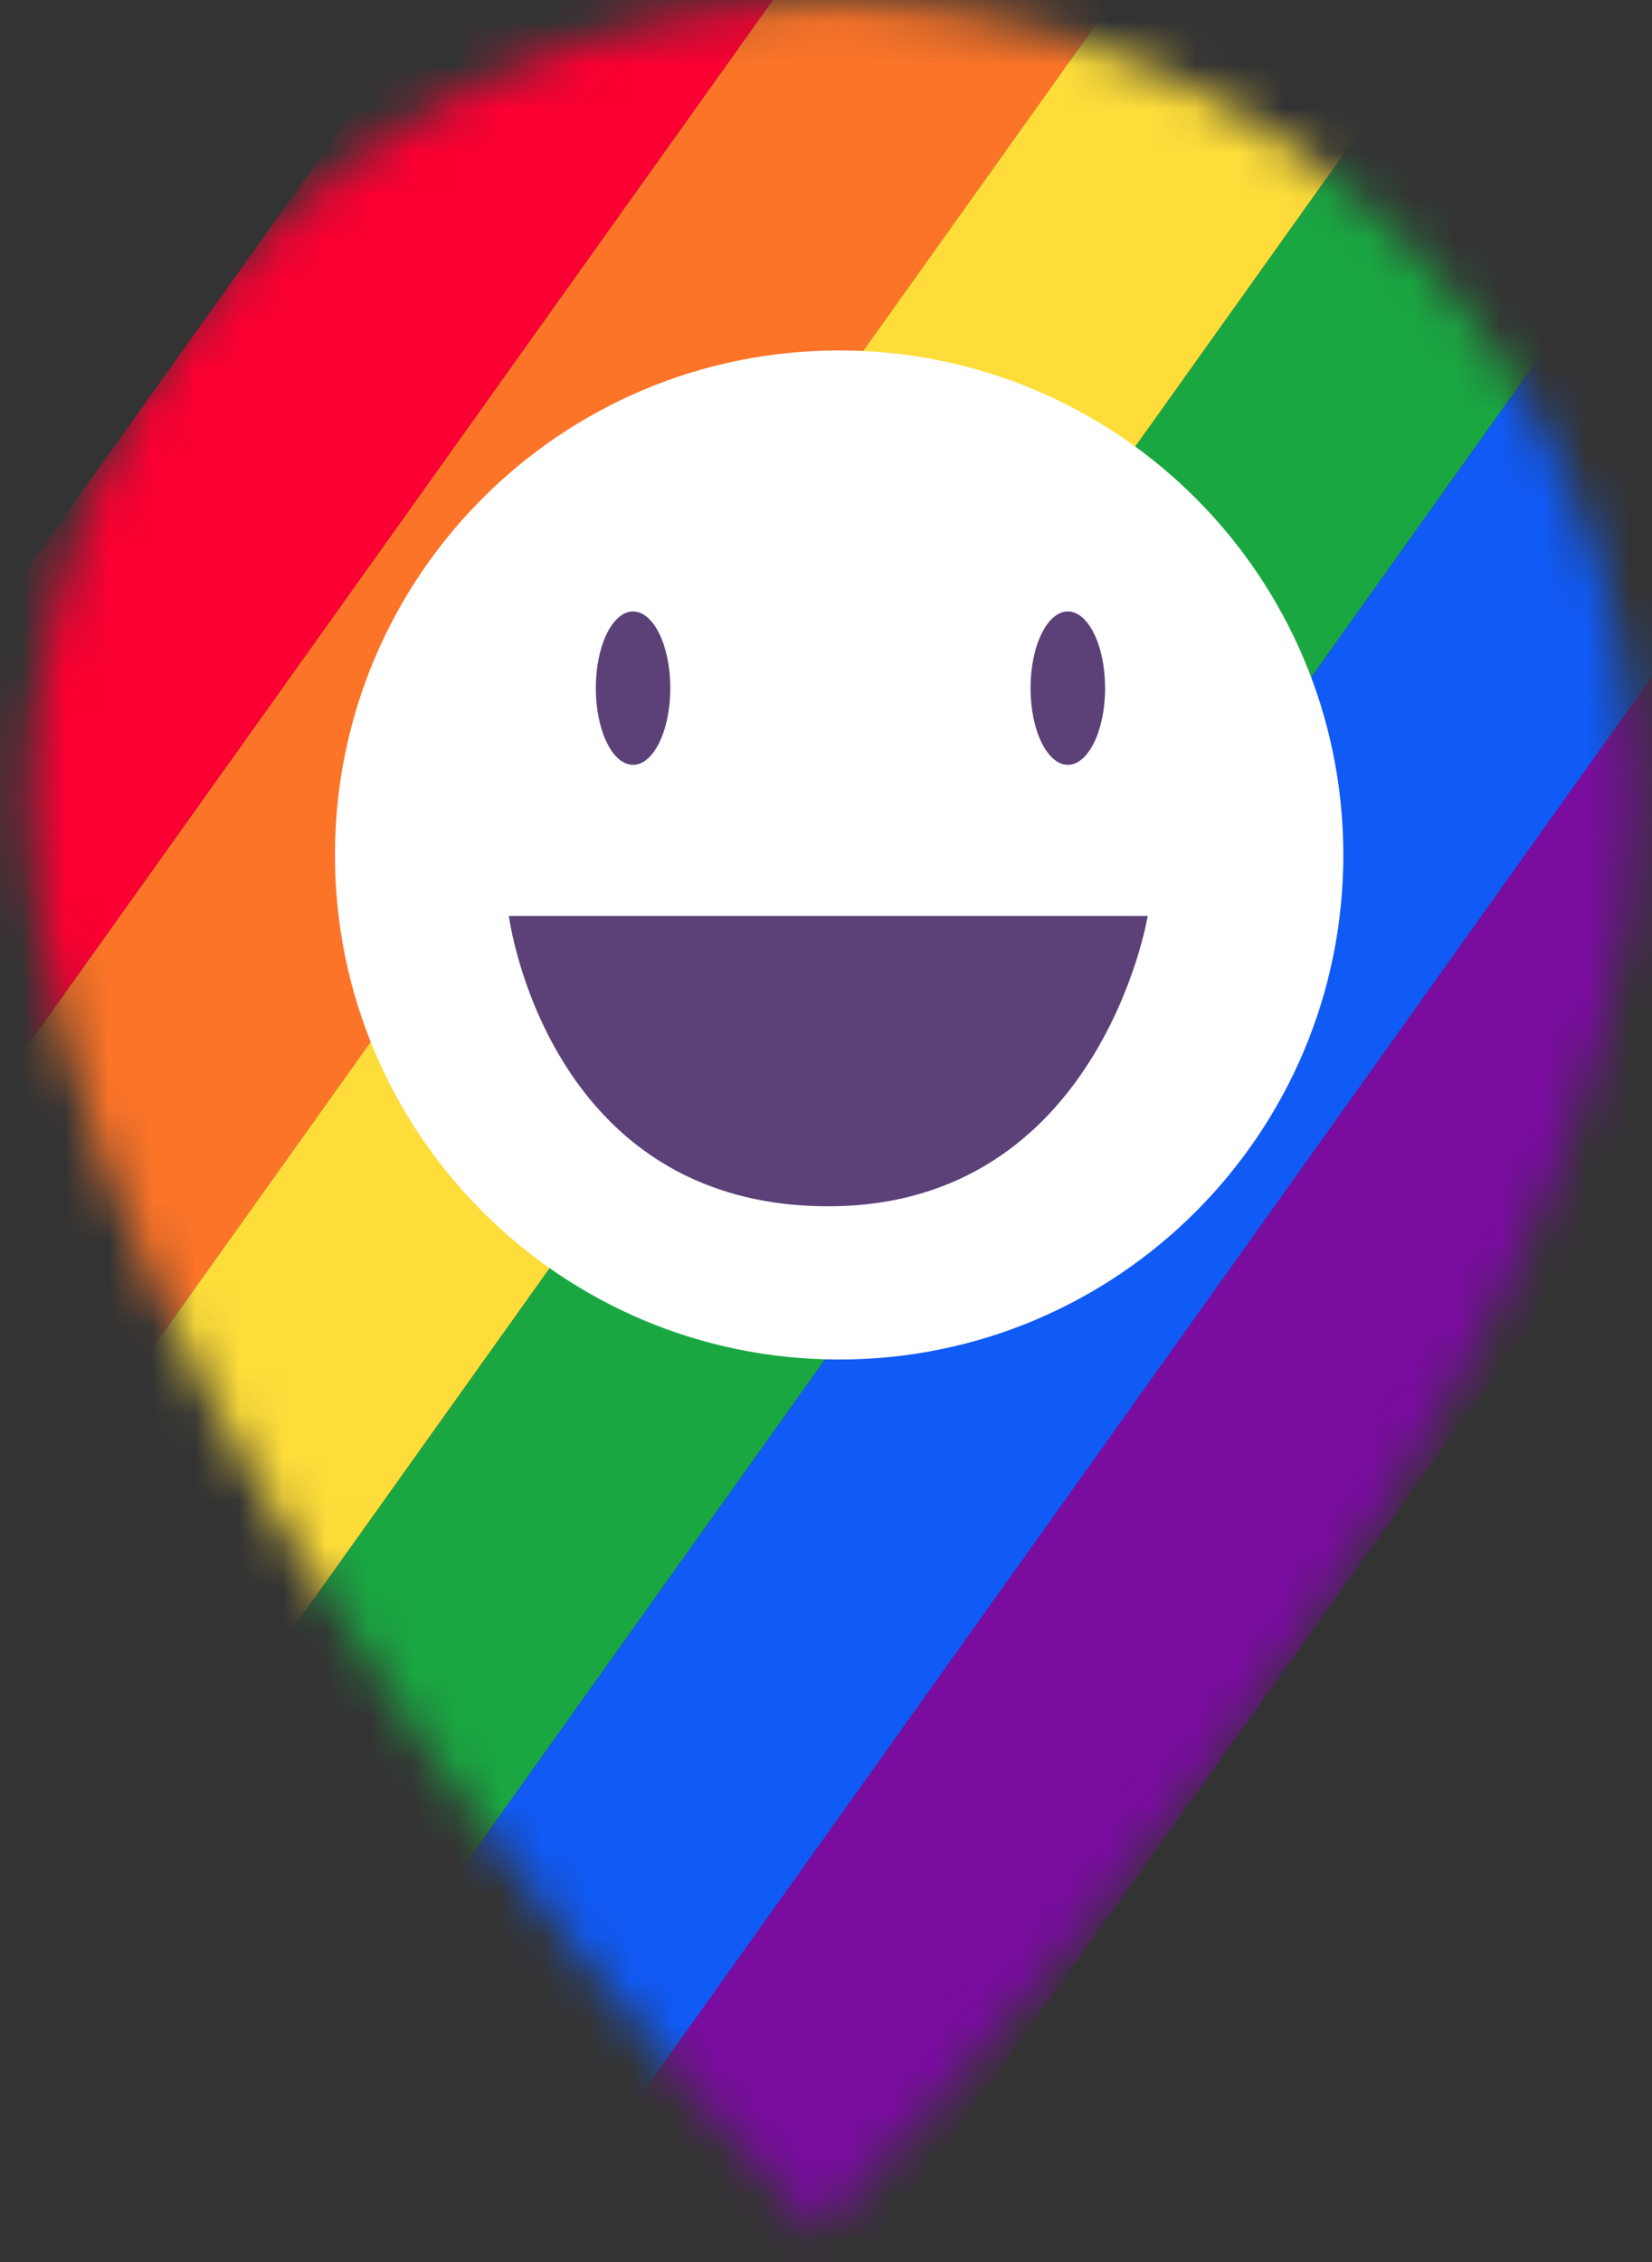 <svg width="38" height="52" viewBox="0 0 38 52" fill="none" xmlns="http://www.w3.org/2000/svg">
<rect x="0" y="0" width="38" height="52" fill="#333333" stroke="none"/>
<mask id="mask0_1648_2018" style="mask-type:alpha" maskUnits="userSpaceOnUse" x="0" y="0" width="38" height="52">
<path fill-rule="evenodd" clip-rule="evenodd" d="M37.628 18.516C37.628 8.321 29.361 0.056 19.166 0.056C8.972 0.056 0.705 8.321 0.705 18.516C0.705 32.359 18.789 51.319 18.789 51.319C18.789 51.319 37.628 32.486 37.628 18.516Z" fill="#5B4178"/>
</mask>
<g mask="url(#mask0_1648_2018)">
<rect x="19.07" y="-12.785" width="6.374" height="55.138" transform="rotate(35.499 19.07 -12.785)" fill="#FB0032"/>
<rect x="24.259" y="-9.083" width="6.374" height="55.138" transform="rotate(35.499 24.259 -9.083)" fill="#FC7428"/>
<rect x="29.448" y="-5.382" width="6.374" height="55.138" transform="rotate(35.499 29.448 -5.382)" fill="#FEDD3A"/>
<rect x="34.638" y="-1.681" width="6.374" height="55.138" transform="rotate(35.499 34.638 -1.681)" fill="#1AA742"/>
<rect x="39.827" y="2.021" width="6.374" height="55.138" transform="rotate(35.499 39.827 2.021)" fill="#105AF6"/>
<rect x="45.017" y="5.722" width="6.374" height="55.138" transform="rotate(35.499 45.017 5.722)" fill="#7A0CA0"/>
</g>
<path fill-rule="evenodd" clip-rule="evenodd" d="M30.9 19.656C30.9 26.06 25.709 31.253 19.302 31.253C12.895 31.253 7.705 26.06 7.705 19.656C7.705 13.249 12.895 8.056 19.302 8.056C25.709 8.056 30.9 13.249 30.9 19.656Z" fill="white"/>
<path fill-rule="evenodd" clip-rule="evenodd" d="M15.419 15.819C15.419 16.792 15.035 17.582 14.562 17.582C14.088 17.582 13.705 16.792 13.705 15.819C13.705 14.845 14.088 14.056 14.562 14.056C15.035 14.056 15.419 14.845 15.419 15.819Z" fill="#5B4178"/>
<path fill-rule="evenodd" clip-rule="evenodd" d="M25.42 15.819C25.42 16.792 25.036 17.582 24.562 17.582C24.09 17.582 23.705 16.792 23.705 15.819C23.705 14.845 24.09 14.056 24.562 14.056C25.036 14.056 25.42 14.845 25.42 15.819Z" fill="#5B4178"/>
<path fill-rule="evenodd" clip-rule="evenodd" d="M26.401 21.056C26.401 21.056 25.298 27.73 19.052 27.73C12.563 27.73 11.705 21.056 11.705 21.056H26.401Z" fill="#5B4178"/>
</svg>
